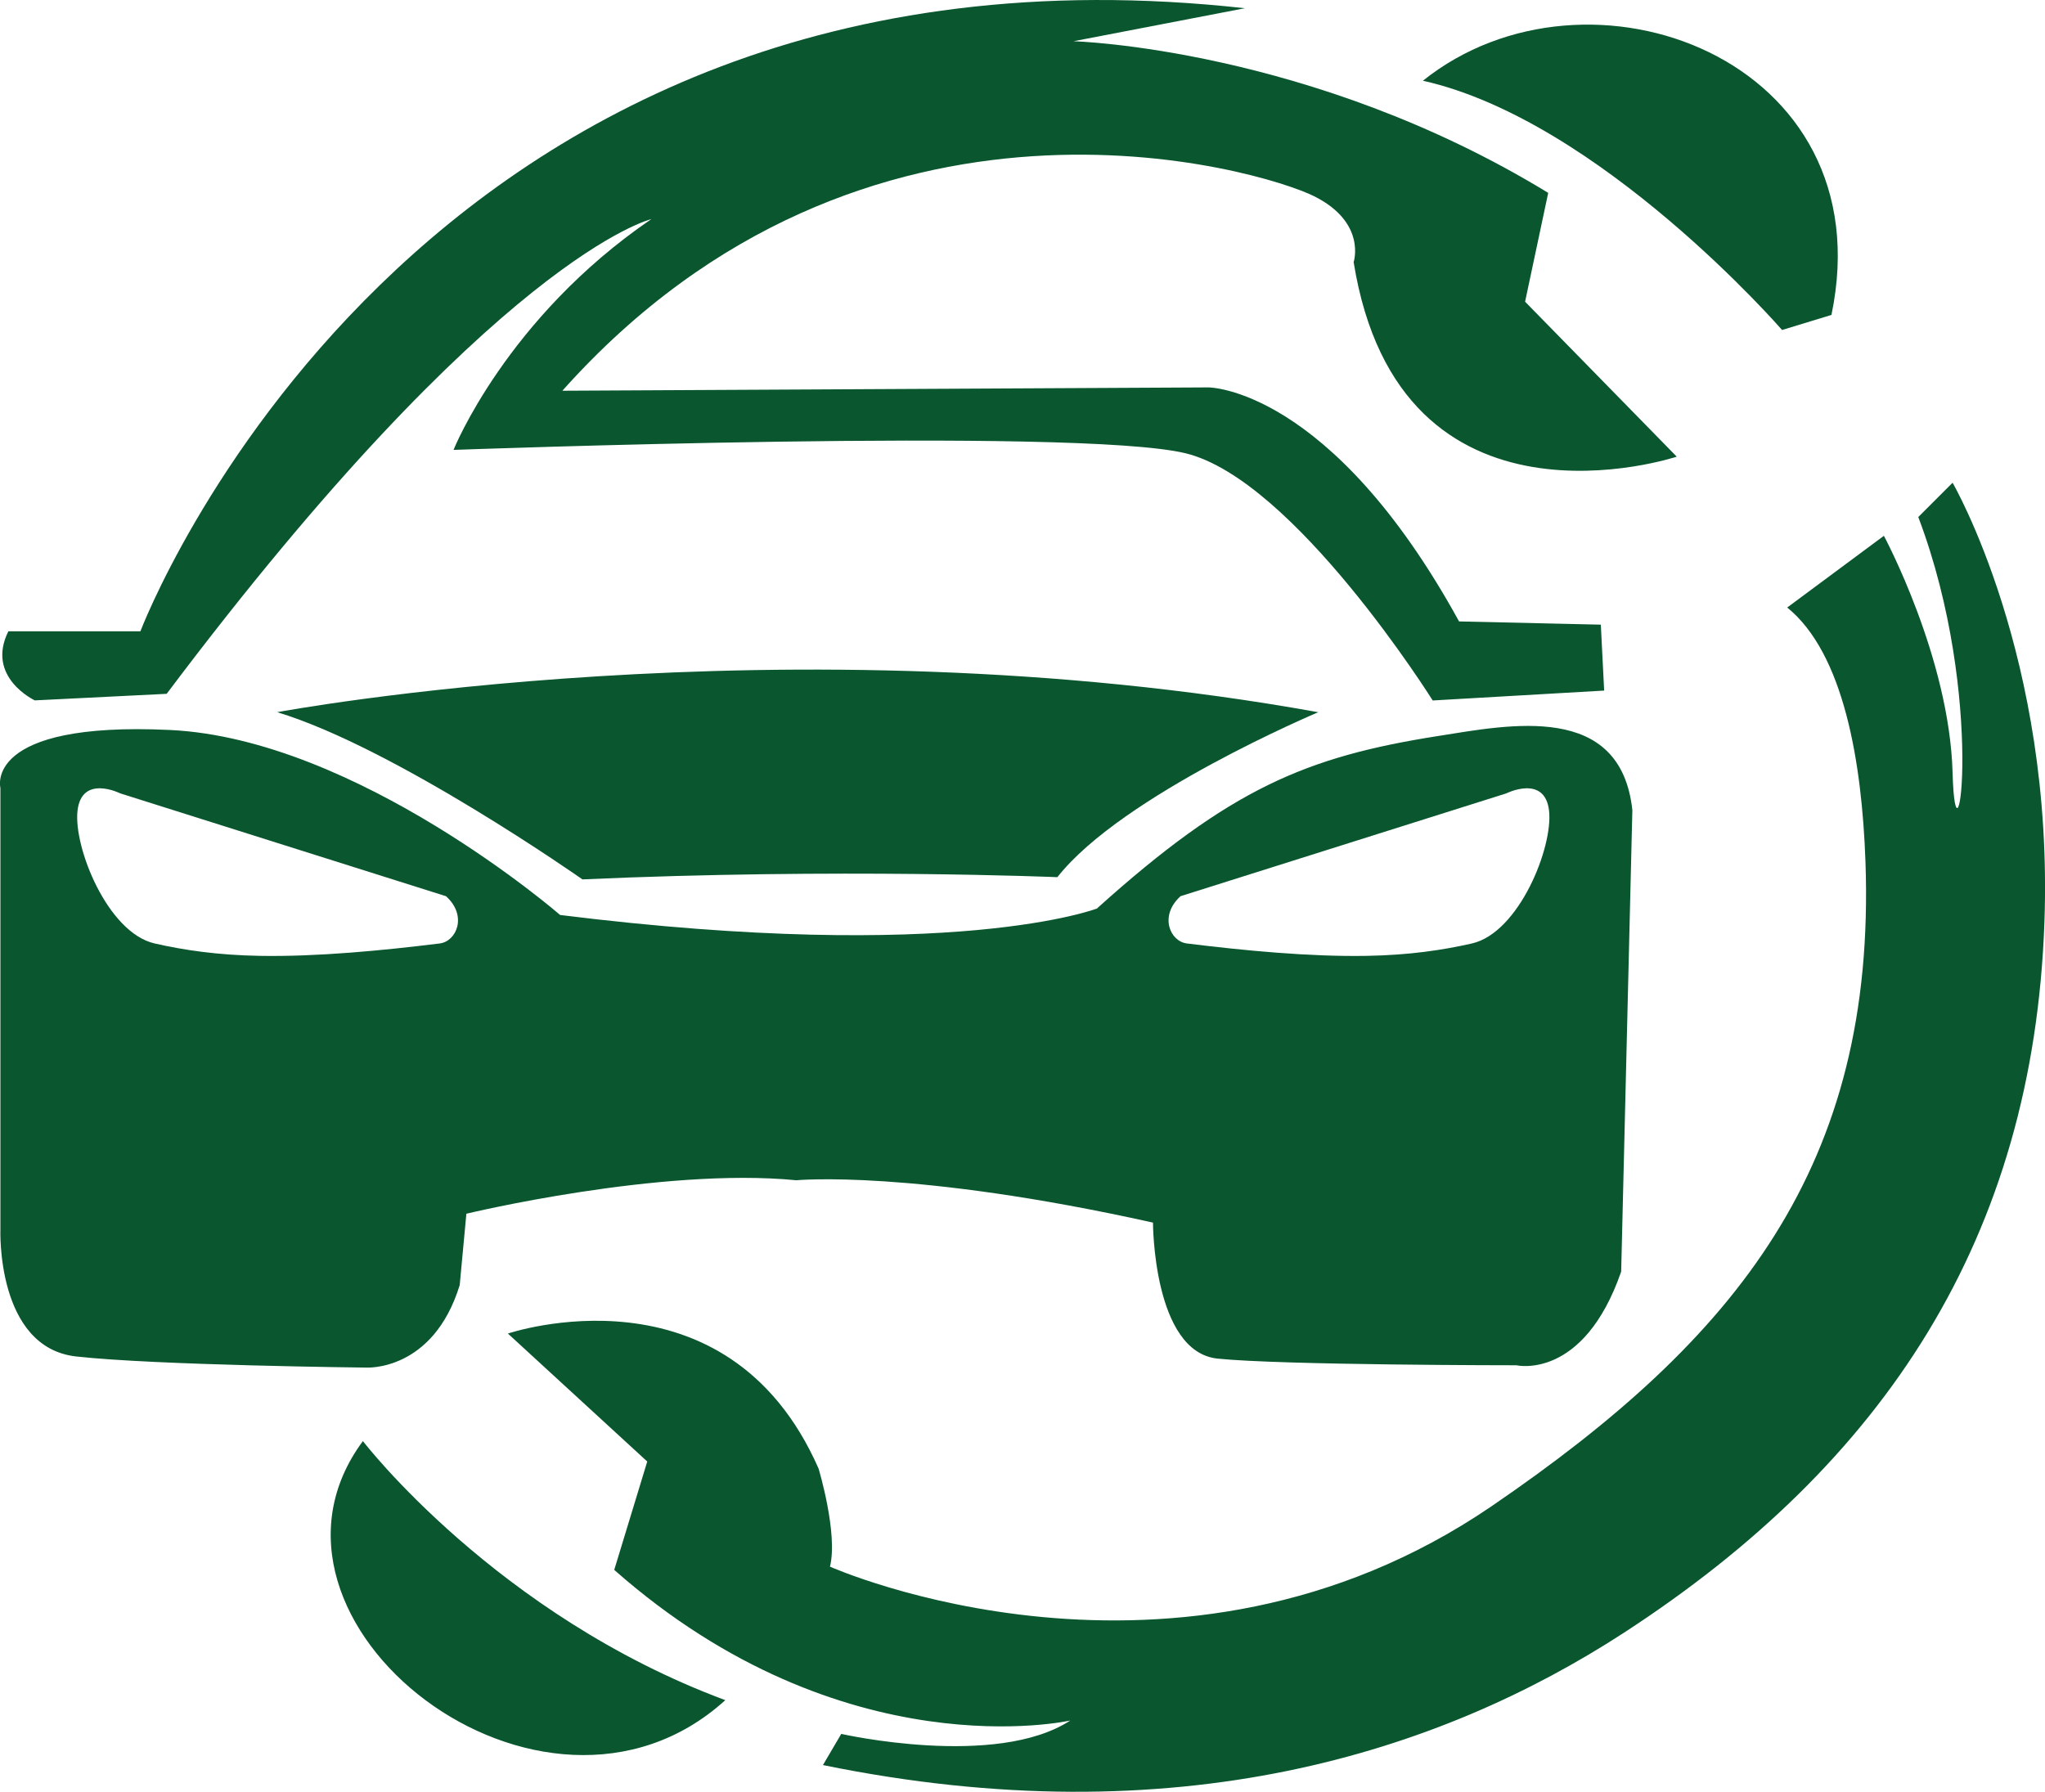 <?xml version="1.0" encoding="UTF-8"?>
<!DOCTYPE svg PUBLIC "-//W3C//DTD SVG 1.1//EN" "http://www.w3.org/Graphics/SVG/1.1/DTD/svg11.dtd">
<!-- Creator: CorelDRAW 2021 (64 Bit) -->
<svg xmlns="http://www.w3.org/2000/svg" xml:space="preserve" width="27.721mm" height="24.293mm" version="1.1" style="shape-rendering:geometricPrecision; text-rendering:geometricPrecision; image-rendering:optimizeQuality; fill-rule:evenodd; clip-rule:evenodd"
viewBox="0 0 221.14 193.8"
 xmlns:xlink="http://www.w3.org/1999/xlink"
 xmlns:xodm="http://www.corel.com/coreldraw/odm/2003">
 <defs>
  <style type="text/css">
   <![CDATA[
    .fil1 {fill:#09562F}
    .fil0 {fill:#09562F}
   ]]>
  </style>
 </defs>
 <g id="Camada_x0020_1">
  <g id="_2374636617040">
   <path class="fil0" d="M0.92 68.28l14.26 0c0,0 29.23,-77.37 119.44,-67.39l-18.54 3.57c0,0 25.67,0.71 51.34,16.4l-2.5 11.77 16.4 16.76c0,0 -29.95,9.98 -34.94,-21.04 0,0 1.43,-4.28 -4.28,-7.13 -5.7,-2.85 -48.49,-15.69 -81.29,21.04l69.88 -0.36c0,0 13.19,0 27.09,25.31l15.33 0.35 0.36 7.13 -18.54 1.07c0,0 -14.97,-23.89 -26.74,-26.74 -11.77,-2.85 -79.15,-0.36 -79.15,-0.36 0,0 5.7,-14.26 21.39,-24.96 0,0 -16.76,3.92 -52.41,51.34l-14.26 0.71c0,0 -5.35,-2.5 -2.85,-7.49l0 0zm29.03 8.75c0,0 55.22,-10.37 112.6,0 0,0 -21.21,8.93 -28.21,17.84 0,0 -23.81,-1 -51.36,0.24 0,0 -20.25,-14.23 -33.03,-18.09z"/>
   <path class="fil0" d="M153.87 8.73c17.83,-14.27 49.96,-2.38 44.18,25.33l-5.34 1.63c0,0 -19.67,-22.66 -38.84,-26.96l0 0z"/>
   <path class="fil1" d="M193.26 65.71l10.46 -7.76c0,0 7.09,13.16 7.43,25.64 0.34,12.49 3.71,-8.1 -3.71,-27.67l3.71 -3.71c0,0 10.96,18.86 9.93,47.55 -1.21,34.08 -17.25,58.48 -45.46,76.82 -19.98,12.99 -48.39,22.14 -86.63,14.32l1.98 -3.37c0,0 16.74,3.79 24.77,-1.45 0,0 -24.55,5.58 -49.32,-16.29l3.57 -11.72 -15.07 -13.84c0,0 23.66,-8.03 33.6,14.61 0,0 2.12,7.03 1.23,10.6 0,0 37.48,16.73 71.57,-6.55 26.55,-18.14 41.57,-36.8 40.41,-69.67 -0.38,-10.76 -2.33,-22.54 -8.47,-27.52l0 0zm-154.02 90.15c0,0 14.42,18.81 39.19,28.02 -19.73,17.9 -53.63,-8.53 -39.19,-28.02z"/>
   <path class="fil0" d="M118.68 98.24c0,0 -15.43,6.03 -58.11,0.72 0,0 -21.94,-19.05 -42.2,-20.01 -20.25,-0.96 -18.33,6.27 -18.33,6.27l0 47.74c0,0 -0.48,12.78 8.2,13.75 8.68,0.96 31.34,1.2 31.34,1.2 0,0 7.23,0.48 10.13,-8.92l0.72 -7.72c0,0 20.98,-5.06 35.68,-3.62 0,0 12.54,-1.21 38.57,4.58 0,0 0,13.99 6.99,14.71 6.99,0.72 32.31,0.72 32.31,0.72 0,0 7.23,1.69 11.33,-10.13l1.21 -49.91c-1.27,-11.73 -13.25,-9.24 -21.06,-8.01 -14.2,2.24 -22.42,5.67 -36.81,18.62l0.01 -0zm-70.45 -1.31l-35.22 -11.12c0,0 -4.17,-2.09 -4.63,1.86 -0.46,3.94 3.25,13.21 8.34,14.37 3.17,0.72 6.79,1.26 11.36,1.34 6.2,0.11 13.31,-0.58 19.46,-1.34 1.85,-0.23 3.01,-3.01 0.7,-5.1l-0 0zm79.42 0l35.23 -11.12c0,0 4.17,-2.09 4.63,1.86 0.46,3.94 -3.25,13.21 -8.34,14.37 -3.17,0.72 -6.79,1.26 -11.36,1.34 -6.2,0.11 -13.32,-0.58 -19.46,-1.34 -1.85,-0.23 -3.01,-3.01 -0.7,-5.1l-0 0z"/>
  </g>
 </g>
</svg>
